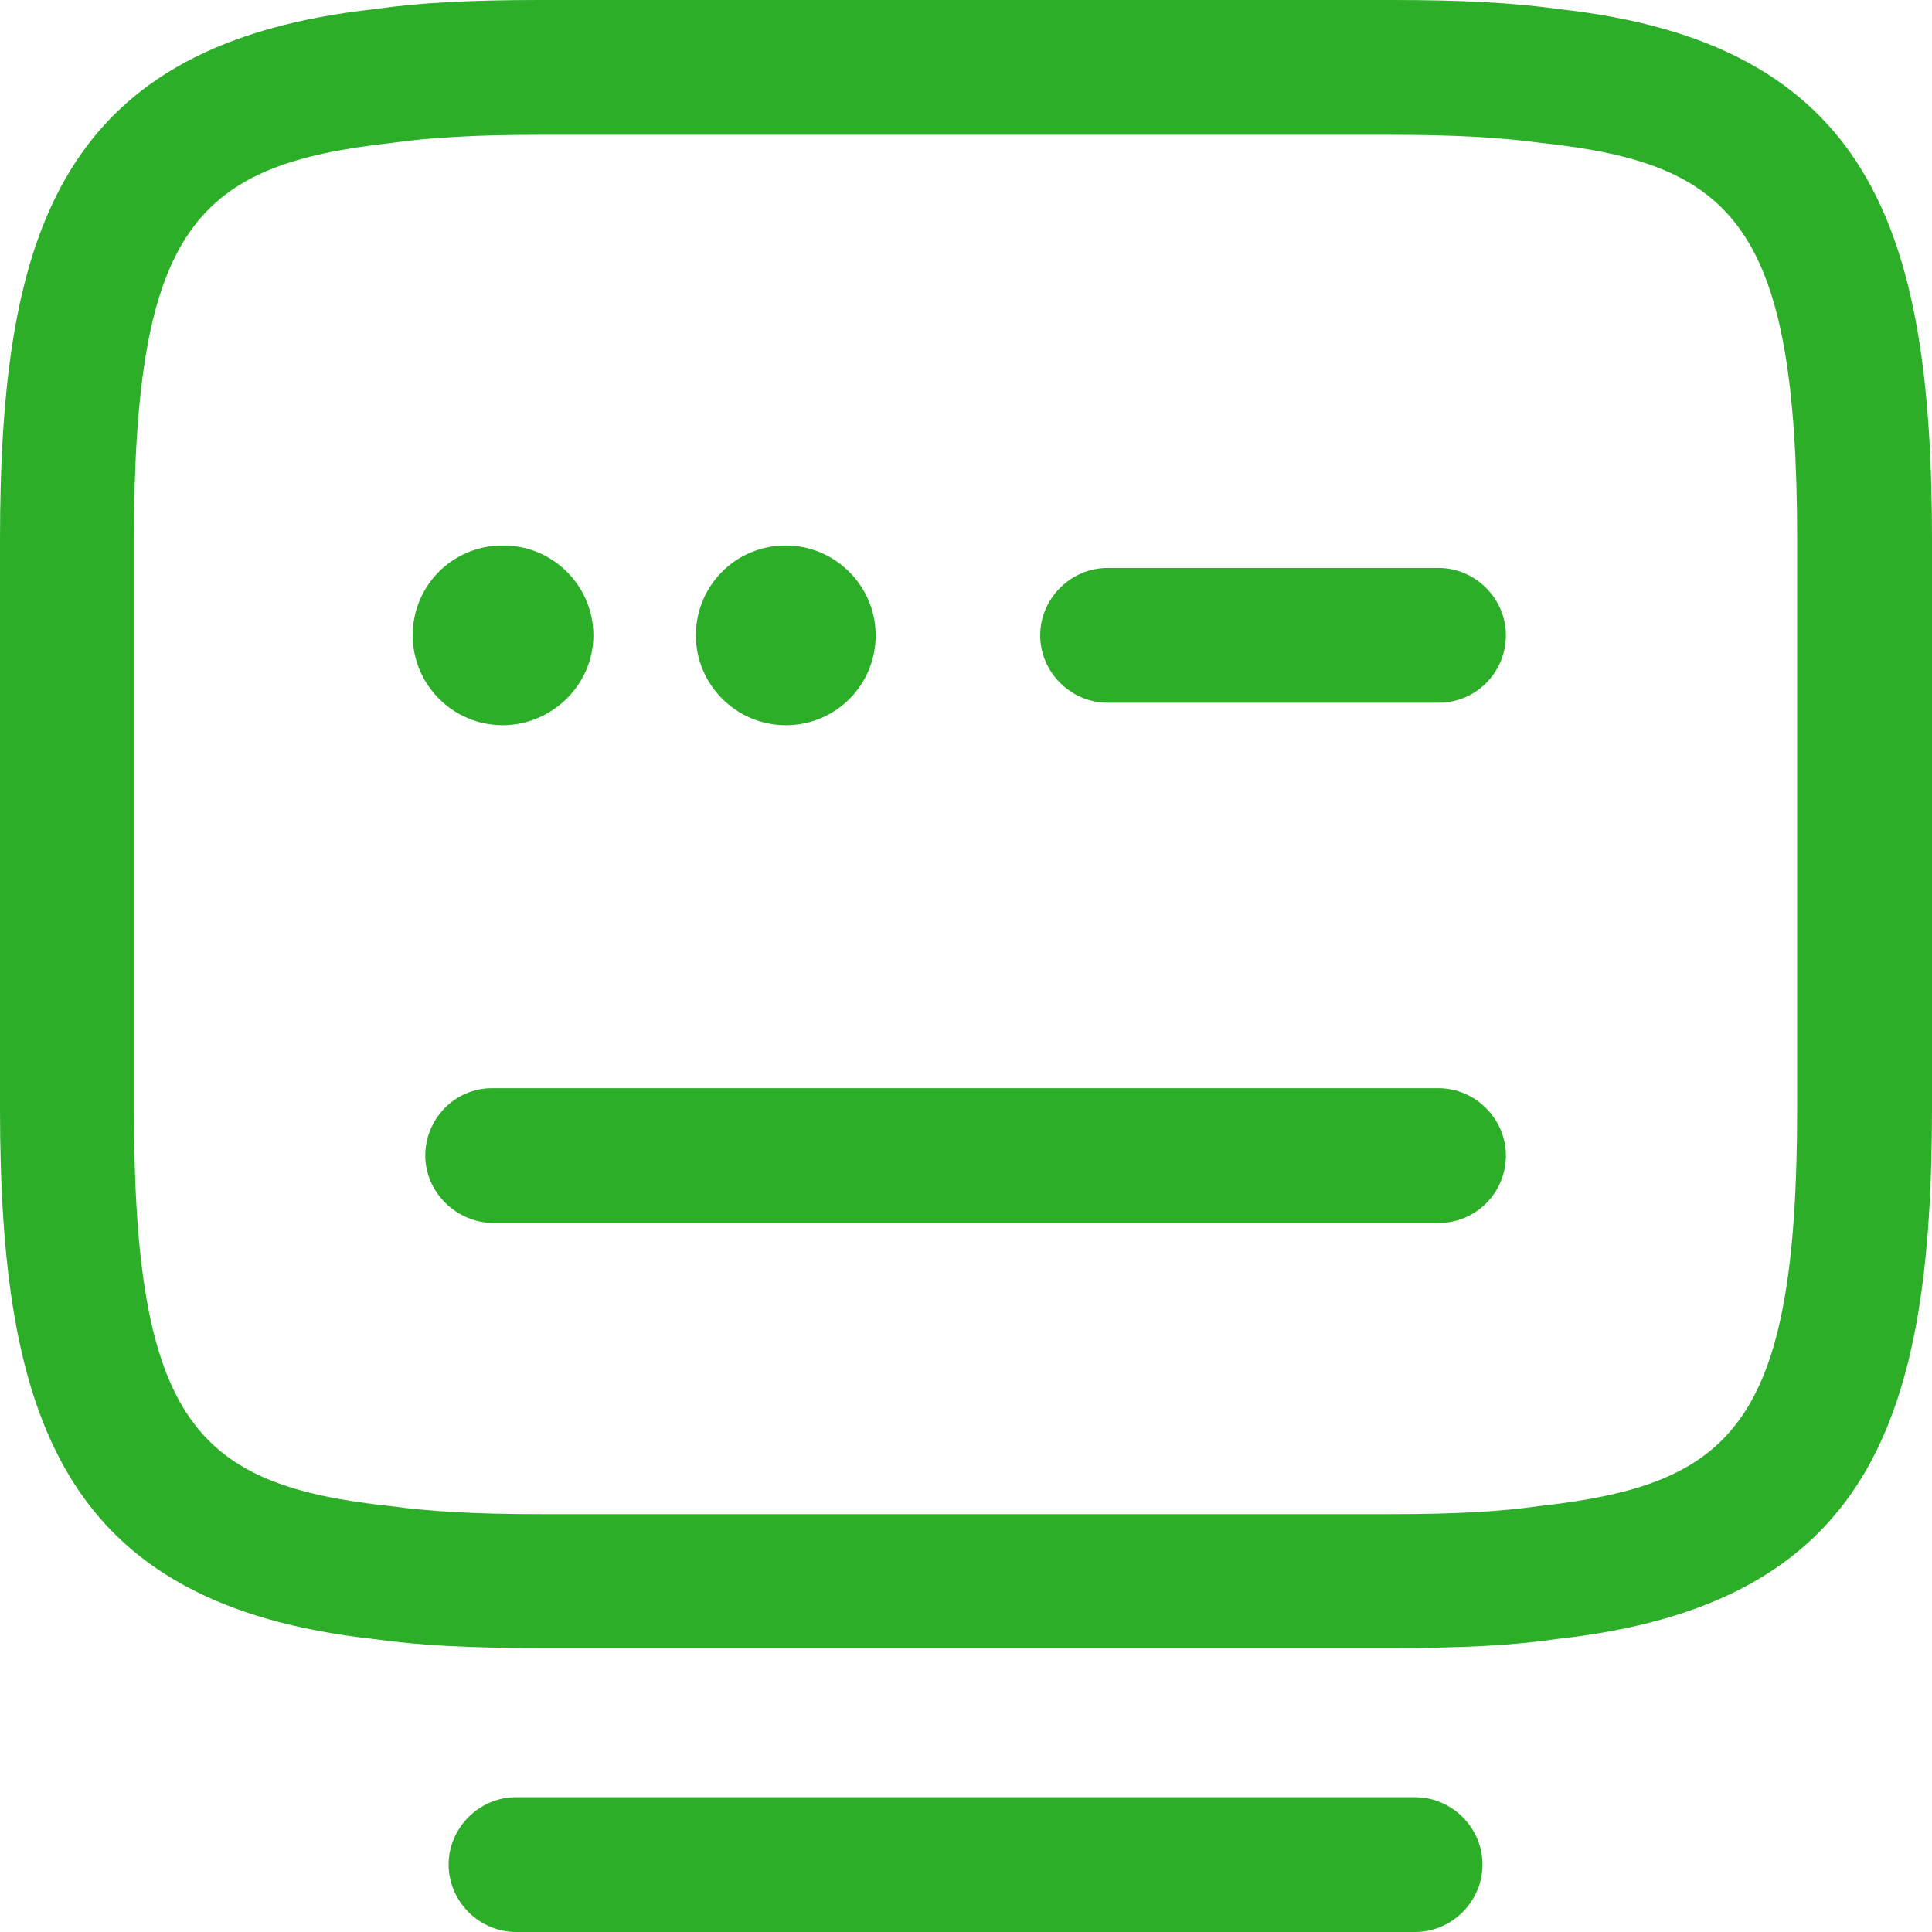 <svg width="100" height="100" viewBox="0 0 100 100" fill="none" xmlns="http://www.w3.org/2000/svg">
<path d="M72.034 85.302H27.966C24.29 85.302 21.638 85.163 19.358 84.837C3.211 83.07 0 73.395 0 57.349V27.953C0 11.907 3.164 2.232 19.451 0.465C21.684 0.139 24.337 0 27.966 0H72.034C75.663 0 78.316 0.139 80.642 0.465C96.836 2.232 100 11.907 100 27.953V57.349C100 73.395 96.836 83.07 80.549 84.837C78.362 85.163 75.71 85.302 72.034 85.302ZM27.92 6.977C24.616 6.977 22.243 7.116 20.288 7.395C10.237 8.512 6.933 11.628 6.933 28V57.395C6.933 73.721 10.237 76.884 20.195 77.954C22.243 78.233 24.616 78.372 27.966 78.372H72.034C75.384 78.372 77.711 78.233 79.665 77.954C89.716 76.837 93.02 73.721 93.02 57.349V27.953C93.02 11.628 89.716 8.465 79.758 7.395C77.664 7.116 75.337 6.977 71.987 6.977H27.92Z" fill="#2CAE28"/>
<path d="M74.455 36.373H57.33C55.423 36.373 53.84 34.792 53.84 32.885C53.84 30.978 55.423 29.397 57.33 29.397H74.455C76.362 29.397 77.945 30.978 77.945 32.885C77.945 34.792 76.409 36.373 74.455 36.373Z" fill="#2CAE28"/>
<path d="M40.671 37.536C38.112 37.536 36.018 35.443 36.018 32.885C36.018 30.327 38.065 28.234 40.671 28.234C43.23 28.234 45.324 30.327 45.324 32.885C45.324 35.443 43.277 37.536 40.671 37.536Z" fill="#2CAE28"/>
<path d="M26.014 37.536C23.454 37.536 21.36 35.443 21.36 32.885C21.36 30.327 23.408 28.234 26.014 28.234H26.06C28.619 28.234 30.713 30.327 30.713 32.885C30.713 35.443 28.573 37.536 26.014 37.536Z" fill="#2CAE28"/>
<path d="M74.455 63.302H25.549C23.641 63.302 22.012 61.721 22.012 59.813C22.012 57.907 23.548 56.325 25.456 56.325H74.455C76.363 56.325 77.945 57.907 77.945 59.813C77.945 61.721 76.409 63.302 74.455 63.302Z" fill="#2CAE28"/>
<path d="M73.244 100H26.711C24.803 100 23.221 98.419 23.221 96.512C23.221 94.605 24.803 93.023 26.711 93.023H73.244C75.152 93.023 76.734 94.605 76.734 96.512C76.734 98.419 75.152 100 73.244 100Z" fill="#2CAE28"/>
</svg>
